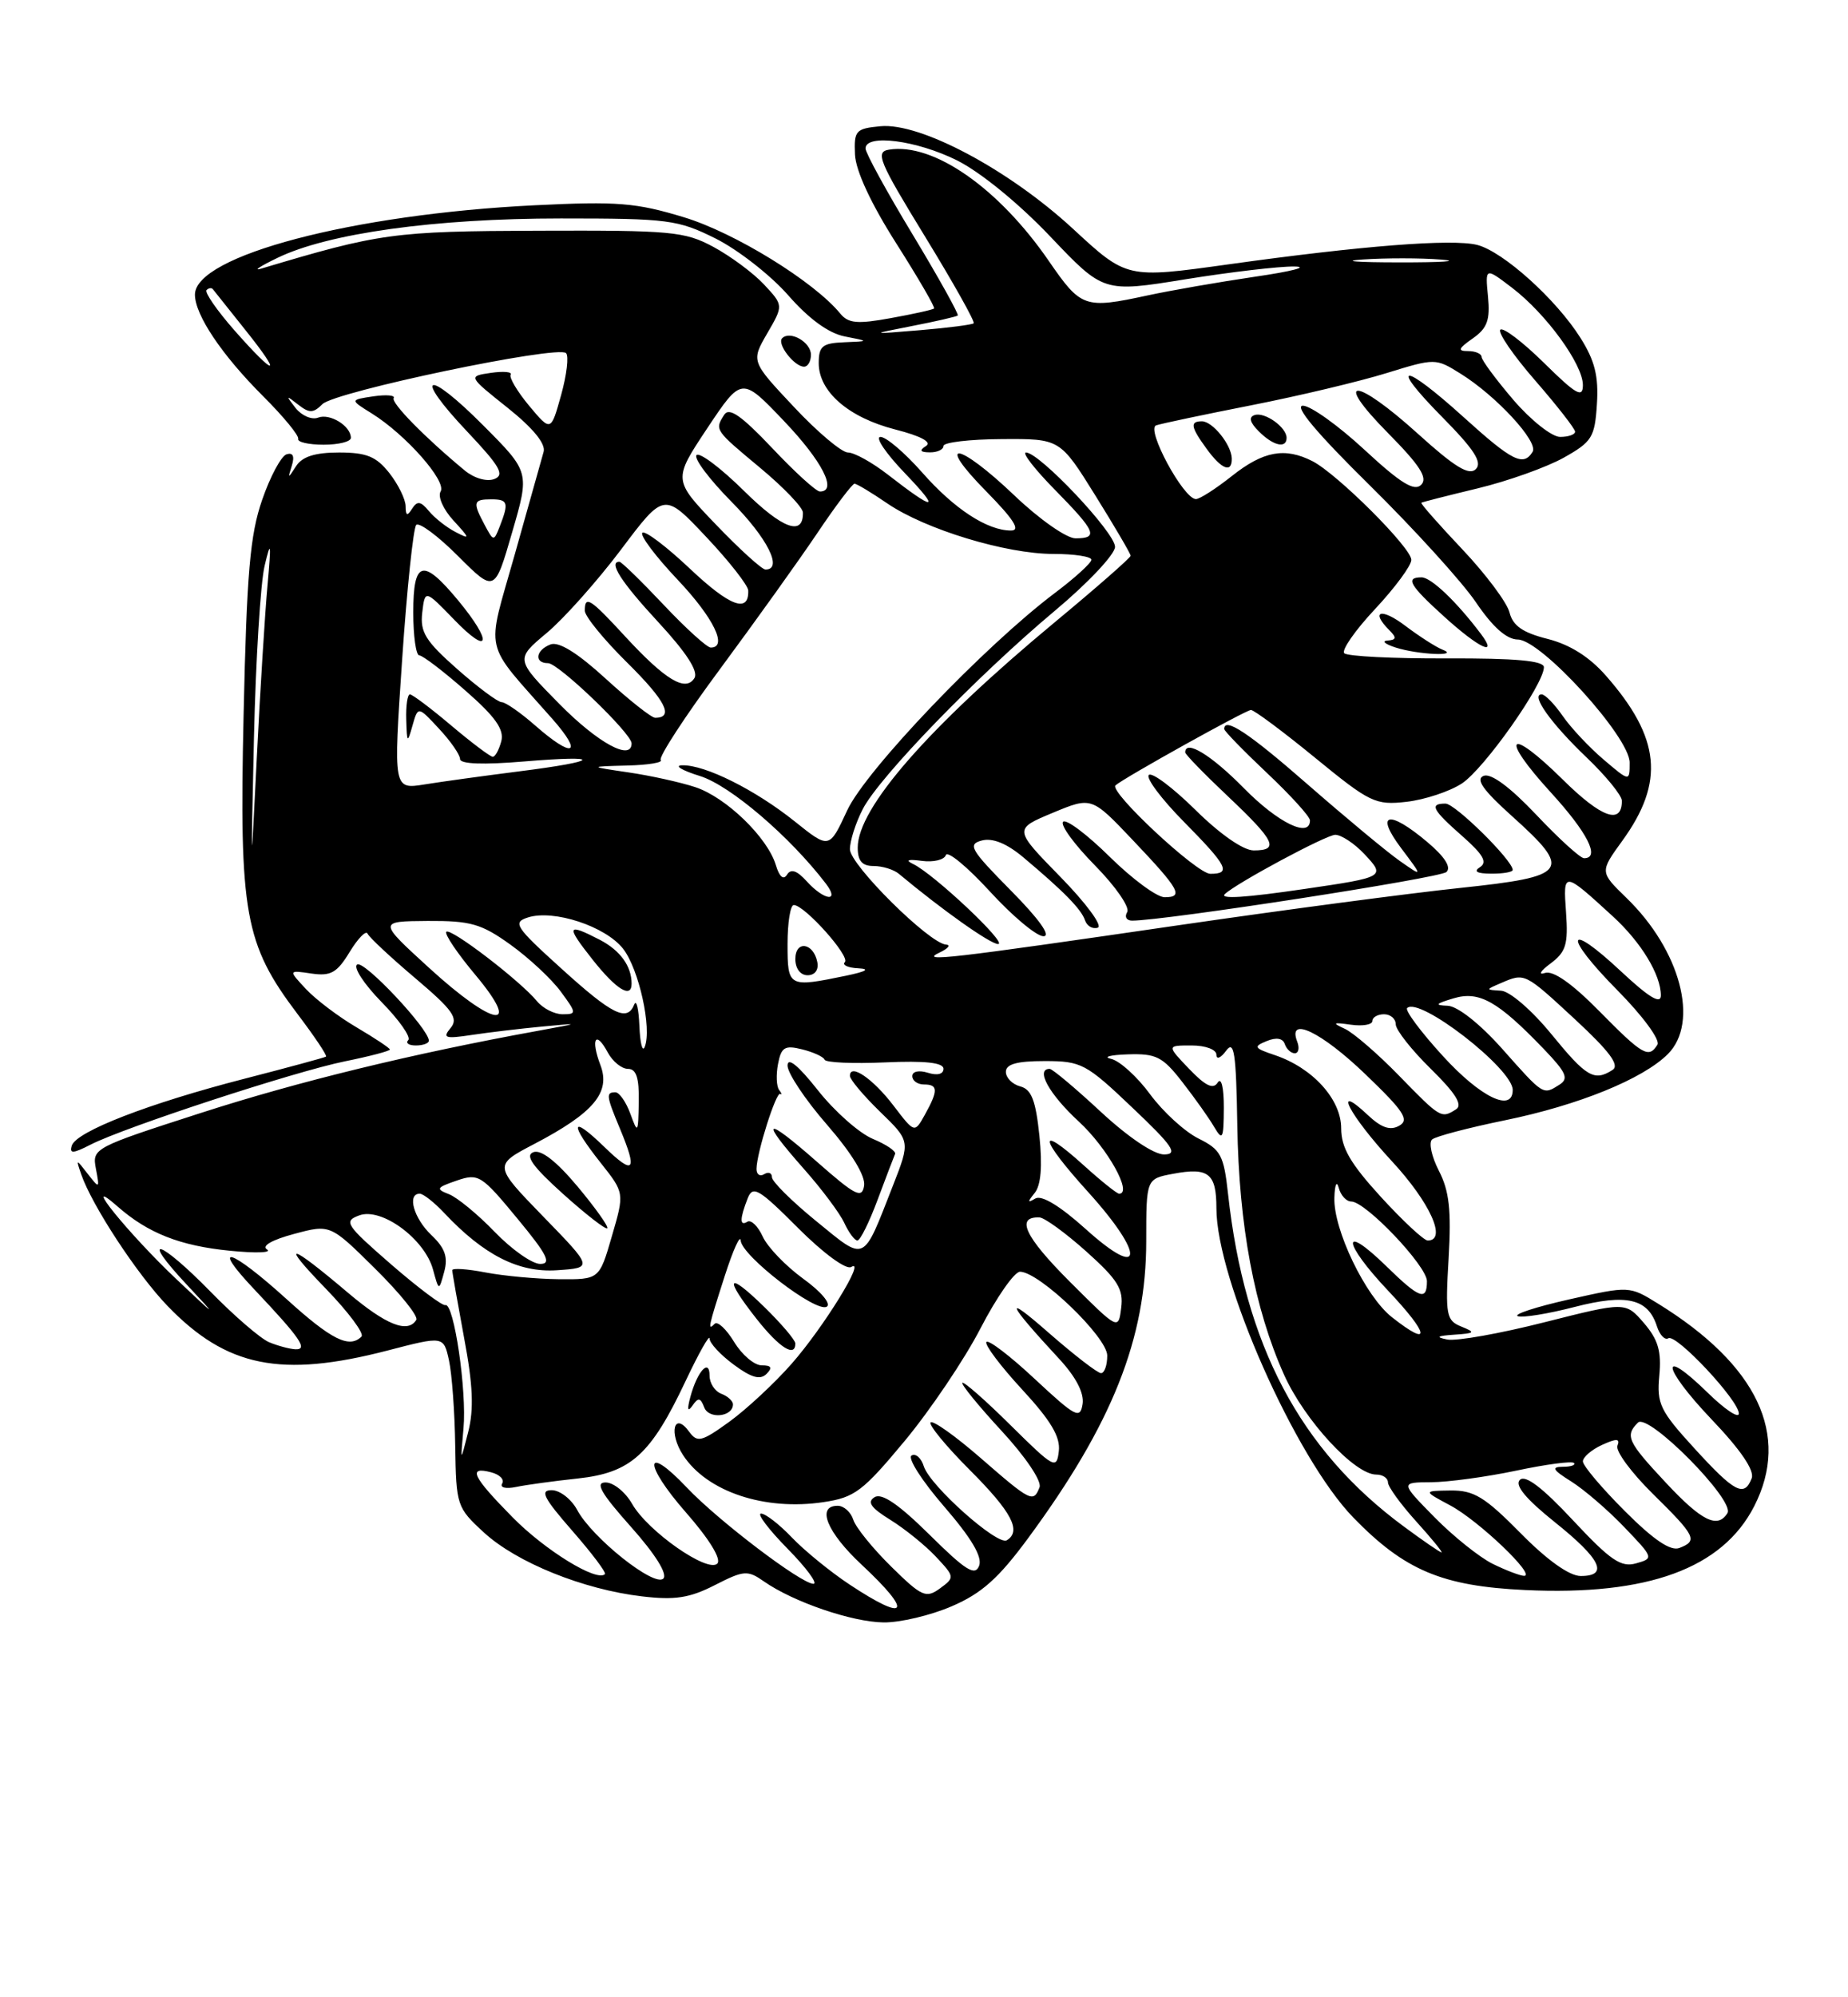 <?xml version="1.0" encoding="UTF-8" standalone="no"?>
<!DOCTYPE svg PUBLIC "-//W3C//DTD SVG 1.1//EN" "http://www.w3.org/Graphics/SVG/1.1/DTD/svg11.dtd" >
<svg xmlns="http://www.w3.org/2000/svg" xmlns:xlink="http://www.w3.org/1999/xlink" version="1.1" viewBox="0 0 237 256">
 <g >
 <path fill="currentColor"
d=" M 122.06 205.88 C 125.90 204.23 128.07 202.29 131.87 197.13 C 142.65 182.50 147.00 171.55 147.00 159.08 C 147.00 151.09 147.00 151.09 150.44 150.45 C 154.99 149.59 156.00 150.39 156.00 154.87 C 156.00 163.98 166.14 186.87 173.55 194.50 C 180.13 201.27 184.94 203.30 195.61 203.80 C 211.34 204.54 220.90 201.03 224.98 193.04 C 229.63 183.92 225.38 174.96 212.67 167.11 C 208.96 164.81 208.96 164.81 201.23 166.55 C 196.98 167.51 194.02 168.47 194.66 168.70 C 195.29 168.92 198.56 168.39 201.92 167.52 C 208.61 165.79 211.37 166.44 212.50 170.01 C 212.86 171.12 213.51 171.80 213.96 171.53 C 214.96 170.91 223.00 179.49 223.00 181.18 C 223.00 181.85 221.21 180.66 219.02 178.52 C 212.73 172.38 213.14 175.24 219.50 181.92 C 223.22 185.81 225.03 188.47 224.65 189.47 C 223.70 191.94 222.48 191.31 217.31 185.65 C 212.88 180.81 212.46 179.92 212.80 176.31 C 213.09 173.21 212.66 171.71 210.83 169.58 C 208.47 166.85 208.47 166.85 198.10 169.47 C 192.40 170.92 186.78 171.92 185.61 171.69 C 184.06 171.38 184.30 171.22 186.50 171.07 C 189.18 170.89 189.27 170.78 187.41 170.03 C 185.48 169.25 185.35 168.58 185.78 161.27 C 186.14 155.10 185.86 152.63 184.53 150.06 C 183.60 148.25 183.21 146.45 183.66 146.05 C 184.12 145.65 188.32 144.55 193.00 143.59 C 202.43 141.66 210.70 138.30 213.90 135.10 C 217.96 131.04 215.51 121.79 208.59 115.09 C 205.16 111.76 205.16 111.76 208.06 107.76 C 213.52 100.22 212.96 94.58 205.95 86.60 C 203.84 84.19 201.32 82.61 198.47 81.89 C 195.29 81.09 194.02 80.21 193.59 78.50 C 193.27 77.23 190.55 73.59 187.53 70.40 C 184.52 67.22 182.16 64.54 182.28 64.44 C 182.40 64.35 185.66 63.52 189.53 62.59 C 193.39 61.66 198.34 59.89 200.53 58.67 C 204.17 56.63 204.53 56.06 204.80 51.79 C 205.03 48.23 204.53 46.22 202.69 43.31 C 199.56 38.34 192.75 32.23 189.44 31.39 C 186.23 30.59 174.67 31.49 157.50 33.89 C 144.50 35.70 144.50 35.70 137.62 29.34 C 129.40 21.75 118.02 15.69 112.91 16.18 C 109.74 16.48 109.51 16.74 109.65 19.82 C 109.75 21.90 111.71 26.12 114.94 31.19 C 117.76 35.63 119.95 39.39 119.79 39.54 C 119.63 39.70 117.14 40.25 114.26 40.77 C 109.95 41.56 108.79 41.45 107.76 40.19 C 104.40 36.09 94.23 29.82 87.72 27.85 C 81.57 25.98 79.17 25.79 68.59 26.31 C 45.25 27.45 24.99 32.78 25.00 37.77 C 25.01 40.38 28.46 45.51 33.74 50.78 C 36.35 53.38 38.37 55.84 38.24 56.25 C 38.11 56.66 39.58 57.00 41.50 57.00 C 43.43 57.00 45.00 56.61 45.00 56.12 C 45.00 54.60 42.31 52.94 40.79 53.53 C 39.98 53.84 38.69 53.28 37.91 52.30 C 36.63 50.66 36.66 50.62 38.22 51.85 C 39.67 52.98 40.17 52.98 41.35 51.80 C 42.94 50.20 71.54 44.21 72.59 45.26 C 72.97 45.63 72.68 48.06 71.96 50.64 C 70.65 55.34 70.65 55.34 67.86 52.01 C 66.33 50.17 65.27 48.38 65.49 48.02 C 65.71 47.66 64.57 47.56 62.96 47.79 C 60.02 48.22 60.02 48.22 65.09 52.26 C 68.34 54.85 70.00 56.87 69.72 57.90 C 69.47 58.78 67.80 64.72 66.01 71.09 C 62.34 84.12 61.83 81.92 70.87 92.18 C 74.87 96.73 73.48 97.24 68.65 93.00 C 66.77 91.35 64.83 90.00 64.34 90.00 C 63.85 90.00 61.28 88.09 58.63 85.75 C 54.58 82.18 53.86 81.02 54.15 78.53 C 54.50 75.56 54.50 75.56 58.25 79.43 C 62.85 84.19 63.22 82.34 58.75 76.95 C 54.22 71.49 53.00 71.82 53.00 78.50 C 53.00 81.53 53.35 84.00 53.77 84.00 C 54.19 84.00 56.85 86.02 59.67 88.50 C 63.52 91.86 64.68 93.50 64.29 95.00 C 64.00 96.10 63.51 97.00 63.20 97.00 C 62.88 97.00 60.49 95.20 57.88 93.00 C 55.28 90.80 52.88 89.00 52.57 89.00 C 52.26 89.00 52.04 90.46 52.10 92.25 C 52.19 95.26 52.25 95.31 52.90 93.00 C 53.61 90.50 53.61 90.50 56.30 93.40 C 57.79 94.99 59.00 96.74 59.00 97.29 C 59.00 97.93 61.96 98.04 67.21 97.60 C 77.53 96.74 77.06 97.55 66.48 98.88 C 62.09 99.44 56.69 100.18 54.47 100.54 C 50.44 101.19 50.44 101.19 51.57 84.58 C 52.19 75.44 53.01 67.66 53.38 67.28 C 53.76 66.91 56.18 68.70 58.75 71.28 C 63.44 75.96 63.44 75.96 65.68 68.23 C 67.93 60.50 67.93 60.50 62.00 54.55 C 54.66 47.17 52.85 47.85 59.92 55.32 C 64.14 59.79 64.76 60.88 63.39 61.40 C 62.43 61.77 60.81 61.30 59.61 60.31 C 54.48 56.07 50.12 51.62 50.49 51.02 C 50.71 50.66 49.54 50.56 47.88 50.80 C 44.87 51.25 44.87 51.25 47.69 53.00 C 52.05 55.72 57.31 61.68 56.51 62.99 C 56.11 63.63 56.85 65.30 58.15 66.71 C 60.30 69.05 60.32 69.18 58.42 68.19 C 57.27 67.60 55.74 66.39 55.01 65.51 C 53.95 64.23 53.51 64.17 52.85 65.20 C 52.23 66.19 52.03 66.12 52.02 64.88 C 52.01 64.00 51.07 62.08 49.93 60.63 C 48.25 58.51 47.02 58.00 43.48 58.00 C 40.40 58.00 38.76 58.52 37.97 59.75 C 36.92 61.38 36.89 61.38 37.43 59.67 C 37.80 58.47 37.57 57.97 36.75 58.23 C 36.06 58.45 34.65 61.08 33.62 64.07 C 32.07 68.53 31.64 73.44 31.24 91.64 C 30.67 117.14 31.37 120.99 38.15 129.96 C 40.34 132.85 41.99 135.31 41.81 135.43 C 41.64 135.55 36.92 136.83 31.33 138.27 C 19.10 141.42 9.81 145.01 9.21 146.83 C 8.87 147.90 9.36 147.87 11.64 146.70 C 15.99 144.48 37.75 137.35 44.25 136.03 C 47.41 135.39 50.00 134.71 50.00 134.52 C 50.00 134.34 48.09 133.07 45.75 131.69 C 43.41 130.32 40.48 128.10 39.24 126.77 C 36.97 124.34 36.97 124.34 39.94 124.78 C 42.42 125.14 43.22 124.69 44.84 122.02 C 45.91 120.27 46.94 119.21 47.14 119.67 C 47.34 120.13 50.09 122.70 53.26 125.38 C 58.09 129.47 58.82 130.51 57.79 131.76 C 56.71 133.05 57.07 133.17 60.52 132.65 C 62.71 132.32 66.75 131.84 69.50 131.58 C 74.50 131.11 74.50 131.11 69.00 132.12 C 52.98 135.03 38.32 138.60 25.79 142.64 C 12.01 147.08 11.80 147.18 12.30 149.80 C 12.79 152.37 12.76 152.39 11.27 150.48 C 9.74 148.51 9.73 148.51 10.41 150.50 C 11.78 154.49 17.59 163.35 21.50 167.40 C 29.06 175.23 36.04 176.64 49.70 173.10 C 56.89 171.23 56.89 171.23 57.58 174.36 C 57.96 176.09 58.32 181.02 58.38 185.33 C 58.50 192.98 58.58 193.23 62.09 196.45 C 66.28 200.28 74.81 203.73 82.33 204.61 C 86.56 205.11 88.44 204.82 91.67 203.17 C 95.41 201.26 95.88 201.23 97.98 202.70 C 101.73 205.32 109.25 207.90 113.31 207.95 C 115.41 207.98 119.35 207.05 122.06 205.88 Z  M 55.00 133.39 C 55.00 131.88 46.71 123.06 45.81 123.62 C 45.26 123.96 46.67 126.12 48.93 128.43 C 51.19 130.73 52.73 132.93 52.36 133.31 C 51.98 133.69 52.42 134.00 53.33 134.00 C 54.25 134.00 55.00 133.72 55.00 133.39 Z  M 108.92 203.07 C 106.49 201.46 103.18 198.76 101.56 197.07 C 99.95 195.38 98.17 194.00 97.60 194.00 C 97.04 194.00 98.57 196.03 101.00 198.50 C 103.43 200.97 104.92 203.00 104.32 203.00 C 102.76 203.00 92.13 194.93 88.09 190.67 C 82.61 184.89 82.48 187.59 87.94 193.82 C 90.96 197.26 92.55 199.85 91.99 200.41 C 90.76 201.64 83.07 196.27 81.07 192.76 C 80.21 191.25 78.68 190.01 77.67 190.01 C 76.28 190.00 77.06 191.37 80.92 195.70 C 84.04 199.20 85.64 201.76 85.07 202.33 C 83.93 203.47 75.93 197.11 74.02 193.53 C 73.27 192.14 71.80 191.00 70.75 191.00 C 69.21 191.00 69.72 192.00 73.39 196.20 C 75.89 199.06 77.78 201.56 77.58 201.76 C 76.54 202.79 69.92 198.72 65.75 194.49 C 60.57 189.24 59.94 187.91 62.99 188.71 C 64.08 188.99 64.72 189.64 64.40 190.15 C 64.09 190.67 64.87 190.86 66.17 190.59 C 67.45 190.32 71.03 189.83 74.12 189.50 C 80.92 188.76 83.47 186.45 87.93 177.00 C 89.62 173.43 91.00 170.98 91.00 171.56 C 91.00 172.15 92.39 173.65 94.10 174.91 C 96.35 176.58 97.49 176.91 98.30 176.10 C 99.10 175.30 98.93 175.00 97.69 175.00 C 96.74 175.00 95.15 173.65 94.15 172.00 C 93.15 170.36 92.03 169.31 91.66 169.67 C 90.72 170.62 90.81 170.19 92.96 163.50 C 94.02 160.20 94.94 158.18 94.99 159.00 C 95.12 160.97 104.68 168.32 106.03 167.48 C 106.62 167.12 105.29 165.54 103.00 163.89 C 100.76 162.26 98.43 159.84 97.82 158.50 C 97.21 157.16 96.32 156.30 95.85 156.59 C 94.85 157.21 94.86 156.22 95.89 153.59 C 96.55 151.91 97.31 152.35 102.34 157.39 C 105.61 160.66 108.53 162.79 109.17 162.39 C 111.15 161.17 105.64 170.11 101.53 174.79 C 99.35 177.27 95.76 180.61 93.56 182.21 C 89.96 184.81 89.43 184.94 88.37 183.49 C 86.44 180.85 85.73 183.65 87.61 186.52 C 90.67 191.20 98.07 193.67 105.62 192.53 C 109.61 191.94 110.67 191.13 116.03 184.68 C 119.31 180.73 123.69 174.24 125.75 170.25 C 127.81 166.27 130.09 163.01 130.81 163.00 C 133.27 163.00 142.00 171.38 142.00 173.75 C 142.00 174.99 141.64 176.00 141.20 176.00 C 140.76 176.00 137.72 173.65 134.45 170.79 C 128.61 165.67 129.12 166.93 135.80 174.13 C 137.98 176.48 139.05 178.53 138.84 179.95 C 138.53 181.94 137.95 181.63 132.70 176.74 C 129.52 173.77 126.72 171.64 126.50 172.01 C 126.27 172.38 128.33 175.11 131.08 178.09 C 134.76 182.07 136.01 184.16 135.79 186.00 C 135.52 188.37 135.19 188.20 129.63 182.70 C 126.41 179.51 123.61 177.05 123.42 177.24 C 123.24 177.43 125.50 180.21 128.46 183.41 C 131.52 186.72 133.62 189.84 133.32 190.62 C 132.54 192.64 132.20 192.48 125.78 186.89 C 122.54 184.07 119.65 182.02 119.35 182.31 C 119.06 182.61 121.33 185.37 124.41 188.45 C 129.75 193.80 131.04 196.24 129.12 197.42 C 127.94 198.16 119.27 190.44 118.48 187.95 C 118.14 186.86 117.42 186.24 116.90 186.56 C 116.37 186.89 118.25 189.82 121.07 193.08 C 124.58 197.14 126.01 199.54 125.57 200.69 C 125.04 202.05 123.85 201.30 119.21 196.71 C 115.27 192.82 113.09 191.32 112.16 191.90 C 111.17 192.51 111.68 193.26 114.18 194.80 C 116.02 195.94 118.65 198.06 120.02 199.52 C 122.45 202.11 122.46 202.19 120.55 203.59 C 118.76 204.89 118.22 204.66 114.30 200.80 C 111.94 198.48 109.75 195.78 109.43 194.79 C 109.12 193.81 108.22 193.00 107.43 193.00 C 104.66 193.00 106.05 196.40 110.50 200.55 C 117.18 206.78 116.40 208.03 108.92 203.07 Z  M 94.00 180.00 C 94.00 179.57 93.33 178.95 92.50 178.64 C 91.67 178.32 91.00 177.28 91.00 176.33 C 91.00 174.04 89.43 175.75 88.55 179.00 C 88.10 180.66 88.18 181.05 88.80 180.17 C 89.55 179.08 89.83 179.13 90.32 180.40 C 90.91 181.94 94.00 181.60 94.00 180.00 Z  M 102.00 172.20 C 102.00 171.76 100.20 169.65 98.00 167.50 C 93.24 162.85 92.78 163.67 97.08 169.11 C 99.97 172.76 102.00 174.03 102.00 172.20 Z  M 191.41 200.43 C 189.72 199.59 186.36 196.90 183.95 194.45 C 179.58 190.00 179.58 190.00 183.54 189.98 C 185.72 189.97 190.62 189.30 194.43 188.50 C 198.24 187.69 201.58 187.25 201.85 187.51 C 202.11 187.78 201.47 188.00 200.42 188.00 C 198.91 188.01 199.14 188.41 201.50 189.88 C 203.15 190.92 206.22 193.55 208.32 195.75 C 212.08 199.67 212.11 199.74 209.82 200.38 C 207.89 200.93 206.53 200.00 201.72 194.85 C 197.80 190.65 195.61 188.99 194.92 189.68 C 194.23 190.37 195.67 192.11 199.40 195.10 C 205.32 199.83 206.36 202.00 202.72 202.00 C 201.27 202.00 198.43 199.98 195.00 196.50 C 190.41 191.85 189.02 191.01 186.03 191.04 C 182.50 191.09 182.50 191.09 186.00 192.96 C 189.65 194.91 197.09 202.02 195.45 201.98 C 194.93 201.96 193.11 201.27 191.41 200.43 Z  M 180.00 195.63 C 166.72 185.83 159.61 172.38 157.49 153.00 C 156.95 148.07 156.56 147.34 153.69 145.92 C 151.94 145.05 149.15 142.50 147.50 140.26 C 145.85 138.01 143.60 135.97 142.50 135.72 C 141.40 135.48 142.36 135.21 144.63 135.14 C 148.28 135.02 149.10 135.43 151.63 138.69 C 153.21 140.72 155.05 143.30 155.71 144.44 C 156.79 146.27 156.93 146.00 156.95 142.00 C 156.96 139.40 156.63 138.03 156.17 138.75 C 155.59 139.67 154.60 139.19 152.50 137.00 C 149.63 134.00 149.63 134.00 152.81 134.00 C 154.61 134.00 156.00 134.52 156.00 135.19 C 156.00 135.85 156.56 135.61 157.25 134.67 C 158.28 133.27 158.53 134.95 158.68 144.23 C 158.88 157.09 160.88 167.74 164.67 176.19 C 167.30 182.05 173.72 189.00 176.50 189.00 C 177.33 189.00 178.00 189.45 178.00 190.00 C 178.00 190.55 179.63 192.80 181.62 195.00 C 183.61 197.20 185.07 198.99 184.87 198.98 C 184.66 198.96 182.47 197.46 180.00 195.63 Z  M 208.37 193.67 C 205.42 190.72 203.00 187.86 203.00 187.31 C 203.00 186.77 204.10 185.82 205.45 185.20 C 207.34 184.34 207.80 184.37 207.43 185.31 C 207.17 185.99 209.22 188.76 211.98 191.48 C 217.49 196.90 217.77 197.49 215.37 198.41 C 214.24 198.84 212.06 197.36 208.37 193.67 Z  M 213.64 190.04 C 208.73 184.79 208.37 184.03 210.06 182.34 C 211.37 181.03 222.54 192.32 221.54 193.94 C 220.28 195.97 218.24 194.97 213.64 190.04 Z  M 59.44 183.10 C 59.89 178.31 58.21 166.94 57.12 167.28 C 56.74 167.40 53.61 165.05 50.15 162.05 C 44.32 156.98 44.03 156.53 46.07 155.78 C 48.92 154.72 54.45 158.78 55.53 162.71 C 56.29 165.50 56.29 165.50 56.97 163.00 C 57.48 161.12 57.07 159.96 55.32 158.30 C 53.06 156.15 52.17 153.00 53.83 153.00 C 54.28 153.00 55.69 154.11 56.96 155.46 C 62.04 160.86 66.51 163.14 71.42 162.81 C 76.06 162.50 76.06 162.50 69.67 155.93 C 63.29 149.36 63.29 149.36 68.53 146.62 C 76.15 142.63 78.34 140.02 77.00 136.51 C 75.72 133.14 76.40 132.00 77.95 134.91 C 78.57 136.06 79.73 137.00 80.54 137.00 C 81.60 137.00 81.98 138.15 81.92 141.25 C 81.85 145.28 81.79 145.36 80.84 142.75 C 80.29 141.24 79.42 140.00 78.92 140.00 C 77.69 140.00 77.75 140.46 79.50 144.65 C 81.80 150.15 81.32 150.71 77.50 147.00 C 73.19 142.82 72.95 143.89 77.04 149.05 C 80.09 152.90 80.09 152.90 78.47 158.45 C 76.86 164.00 76.86 164.00 71.68 163.96 C 68.83 163.93 64.59 163.54 62.25 163.09 C 59.91 162.64 58.00 162.51 58.00 162.81 C 58.00 163.10 58.69 167.00 59.52 171.48 C 60.66 177.52 60.79 180.63 60.04 183.56 C 59.04 187.50 59.04 187.50 59.44 183.10 Z  M 74.08 152.09 C 71.35 148.83 69.38 147.30 68.40 147.68 C 67.30 148.10 68.30 149.51 72.20 153.02 C 75.12 155.64 77.67 157.63 77.88 157.43 C 78.08 157.24 76.37 154.83 74.08 152.09 Z  M 34.50 172.03 C 33.40 171.56 30.04 168.67 27.03 165.59 C 20.40 158.81 17.77 158.07 24.04 164.75 C 27.99 168.96 27.83 168.88 22.67 164.00 C 16.53 158.21 10.07 150.24 15.07 154.63 C 18.97 158.06 23.09 159.68 29.48 160.31 C 32.77 160.64 34.92 160.57 34.25 160.15 C 33.51 159.70 34.86 158.92 37.70 158.16 C 42.35 156.91 42.35 156.91 48.13 162.63 C 51.31 165.77 53.68 168.72 53.39 169.17 C 52.30 170.94 49.51 169.83 44.61 165.68 C 37.00 159.24 35.83 159.03 41.78 165.17 C 44.68 168.16 46.74 170.93 46.36 171.31 C 44.80 172.87 42.51 171.73 36.74 166.50 C 29.55 159.99 26.87 159.19 32.60 165.25 C 38.55 171.55 39.55 173.01 37.87 172.94 C 37.12 172.90 35.60 172.49 34.50 172.03 Z  M 178.51 168.83 C 175.12 166.17 170.98 157.57 171.13 153.50 C 171.18 151.83 171.43 151.27 171.69 152.25 C 171.94 153.21 172.66 154.00 173.29 154.00 C 175.14 154.00 183.00 162.26 183.00 164.21 C 183.00 166.80 182.05 166.45 177.81 162.31 C 171.95 156.59 172.14 159.21 178.03 165.44 C 183.34 171.06 183.59 172.83 178.51 168.83 Z  M 137.16 164.24 C 131.42 158.49 130.22 155.93 133.31 156.04 C 133.96 156.07 136.67 158.04 139.33 160.42 C 143.34 164.01 144.10 165.23 143.79 167.62 C 143.43 170.50 143.43 170.50 137.16 164.24 Z  M 63.45 157.90 C 61.28 155.65 58.63 153.47 57.57 153.06 C 55.85 152.40 55.97 152.21 58.57 151.32 C 61.36 150.36 61.74 150.60 66.33 156.16 C 70.19 160.82 70.78 162.00 69.28 162.00 C 68.25 162.00 65.63 160.16 63.45 157.90 Z  M 139.27 157.56 C 135.95 154.57 133.58 153.13 132.77 153.62 C 131.77 154.22 131.75 154.07 132.70 152.90 C 133.50 151.91 133.70 149.46 133.30 145.57 C 132.83 141.04 132.28 139.62 130.85 139.25 C 129.83 138.98 129.00 138.14 129.00 137.38 C 129.00 136.39 130.41 136.00 133.97 136.00 C 138.68 136.00 139.28 136.32 145.22 141.97 C 150.42 146.90 151.12 147.94 149.31 147.97 C 148.00 147.99 144.70 145.77 141.17 142.50 C 137.91 139.47 134.96 137.00 134.62 137.00 C 132.75 137.00 134.55 140.25 138.37 143.77 C 142.03 147.15 145.30 153.00 143.52 153.00 C 143.24 153.00 141.19 151.36 138.98 149.36 C 132.92 143.89 133.26 145.85 139.58 152.82 C 146.88 160.89 146.66 164.21 139.27 157.56 Z  M 104.67 156.51 C 101.55 153.97 99.00 151.44 99.00 150.89 C 99.00 150.33 98.55 150.16 98.00 150.50 C 97.45 150.84 97.01 150.53 97.02 149.81 C 97.04 147.76 99.54 139.89 100.06 140.21 C 100.32 140.37 100.26 140.14 99.92 139.70 C 99.58 139.26 99.51 137.76 99.78 136.37 C 100.19 134.22 100.64 133.94 102.88 134.50 C 104.32 134.86 105.61 135.45 105.75 135.82 C 105.88 136.20 109.37 136.35 113.50 136.17 C 118.66 135.94 121.00 136.20 121.00 136.99 C 121.00 137.68 120.21 137.88 119.00 137.50 C 117.85 137.14 117.00 137.32 117.00 137.93 C 117.00 138.52 117.67 139.00 118.50 139.00 C 120.32 139.00 120.34 139.76 118.61 142.88 C 117.29 145.25 117.29 145.25 114.59 141.71 C 111.95 138.25 109.00 136.24 109.00 137.90 C 109.00 138.36 110.74 140.43 112.87 142.50 C 116.75 146.26 116.75 146.26 114.51 151.98 C 110.59 161.98 111.10 161.75 104.67 156.51 Z  M 112.55 153.78 C 113.62 150.91 114.63 148.27 114.79 147.91 C 114.95 147.56 113.66 146.69 111.93 145.97 C 110.20 145.25 107.03 142.45 104.89 139.74 C 102.37 136.55 101.00 135.44 101.00 136.58 C 101.00 137.55 103.28 140.97 106.07 144.17 C 109.25 147.83 111.02 150.74 110.82 151.98 C 110.54 153.68 109.71 153.25 104.75 148.89 C 97.99 142.95 97.35 143.33 103.12 149.85 C 105.39 152.41 107.71 155.51 108.28 156.75 C 108.85 157.99 109.61 159.00 109.96 159.00 C 110.32 159.00 111.48 156.65 112.55 153.78 Z  M 177.10 153.42 C 173.17 149.12 172.00 147.10 172.00 144.61 C 172.00 140.90 168.34 136.87 163.50 135.24 C 160.82 134.34 160.71 134.15 162.44 133.44 C 163.68 132.93 164.52 133.07 164.77 133.82 C 164.99 134.47 165.57 135.00 166.05 135.00 C 166.54 135.00 166.68 134.32 166.36 133.50 C 165.08 130.16 169.46 132.26 175.12 137.70 C 180.05 142.43 180.78 143.54 179.44 144.29 C 178.29 144.94 177.15 144.55 175.42 142.92 C 170.76 138.54 173.06 142.95 178.50 148.83 C 183.41 154.13 185.61 159.00 183.10 159.00 C 182.61 159.00 179.91 156.49 177.10 153.42 Z  M 179.46 137.91 C 176.73 135.10 173.60 132.40 172.50 131.88 C 170.80 131.10 170.91 131.01 173.25 131.34 C 174.76 131.55 176.00 131.34 176.00 130.86 C 176.00 130.39 176.68 130.00 177.50 130.00 C 178.32 130.00 179.00 130.58 179.00 131.29 C 179.00 132.00 181.02 134.57 183.49 136.99 C 186.67 140.11 187.62 141.63 186.74 142.18 C 184.84 143.39 184.75 143.34 179.46 137.91 Z  M 185.06 135.37 C 182.23 132.28 180.16 129.50 180.46 129.21 C 181.99 127.67 194.00 136.98 194.00 139.70 C 194.00 142.64 189.88 140.65 185.06 135.37 Z  M 192.66 134.44 C 189.77 131.20 186.94 128.97 185.66 128.91 C 183.94 128.85 184.09 128.65 186.41 127.96 C 189.70 126.97 192.08 128.31 197.99 134.46 C 200.88 137.47 201.22 138.25 199.99 139.03 C 197.87 140.37 197.99 140.44 192.66 134.44 Z  M 198.96 132.55 C 196.46 129.49 193.62 127.04 192.50 126.98 C 190.50 126.86 190.50 126.86 192.50 126.00 C 195.57 124.68 195.50 124.65 202.00 130.66 C 206.44 134.78 207.75 136.54 206.80 137.14 C 204.45 138.64 203.46 138.06 198.96 132.55 Z  M 82.00 131.50 C 81.91 129.30 81.62 128.06 81.34 128.75 C 80.43 131.01 78.54 130.08 71.99 124.14 C 66.06 118.78 65.71 118.23 67.71 117.59 C 71.01 116.54 77.63 118.72 79.90 121.59 C 81.94 124.20 83.63 131.82 82.68 134.19 C 82.39 134.91 82.09 133.70 82.00 131.50 Z  M 81.00 126.08 C 81.00 123.83 79.54 121.82 76.93 120.46 C 72.67 118.26 72.54 118.63 76.00 123.00 C 79.03 126.83 81.00 128.04 81.00 126.08 Z  M 205.08 129.58 C 201.58 126.03 199.17 124.35 198.12 124.71 C 197.23 125.00 197.55 124.46 198.84 123.50 C 200.83 122.02 201.13 121.05 200.84 116.96 C 200.46 111.63 200.48 111.63 206.84 117.45 C 210.47 120.77 213.00 124.94 213.00 127.59 C 213.00 128.77 211.48 127.85 207.93 124.54 C 200.81 117.87 200.40 119.82 207.43 126.93 C 210.66 130.19 212.94 133.29 212.56 133.90 C 211.45 135.70 210.68 135.26 205.08 129.58 Z  M 55.00 124.03 C 48.50 118.09 48.50 118.09 54.84 118.04 C 60.35 118.01 61.73 118.40 65.45 121.07 C 67.81 122.76 70.71 125.46 71.90 127.07 C 73.96 129.86 73.97 130.00 72.15 130.00 C 71.10 130.00 69.63 129.25 68.87 128.33 C 66.71 125.71 57.79 118.88 57.24 119.43 C 56.97 119.70 58.65 122.19 60.97 124.96 C 67.06 132.24 63.35 131.66 55.00 124.03 Z  M 101.00 121.00 C 101.00 118.25 101.36 116.00 101.80 116.00 C 103.18 116.00 109.07 122.59 108.35 123.32 C 107.97 123.69 108.75 124.05 110.08 124.11 C 111.65 124.19 111.09 124.52 108.50 125.06 C 101.10 126.59 101.00 126.54 101.00 121.00 Z  M 104.82 123.33 C 104.34 120.82 102.00 120.48 102.00 122.92 C 102.00 124.15 102.65 125.00 103.57 125.00 C 104.50 125.00 105.01 124.32 104.82 123.33 Z  M 120.50 122.09 C 121.60 121.57 121.97 121.11 121.33 121.07 C 119.19 120.94 109.00 110.84 109.00 108.85 C 109.00 107.78 109.74 105.46 110.65 103.70 C 112.77 99.58 125.34 86.61 135.25 78.31 C 139.51 74.75 143.00 71.05 143.00 70.09 C 143.00 68.26 133.31 58.00 131.58 58.00 C 131.03 58.00 132.70 60.15 135.29 62.78 C 140.55 68.13 140.92 69.00 137.93 69.00 C 136.78 69.00 133.28 66.55 130.09 63.50 C 122.88 56.63 119.80 56.20 126.50 63.00 C 130.02 66.58 130.92 68.00 129.66 68.00 C 126.61 68.00 122.37 65.23 118.24 60.53 C 116.04 58.04 113.65 56.00 112.92 56.00 C 112.18 56.00 113.59 58.09 116.04 60.64 C 120.72 65.52 119.97 65.58 113.86 60.83 C 111.85 59.27 109.56 58.00 108.75 58.00 C 107.95 58.00 104.82 55.37 101.81 52.15 C 96.32 46.31 96.32 46.31 98.40 42.72 C 100.48 39.14 100.48 39.14 97.99 36.47 C 96.62 35.00 93.70 32.84 91.50 31.65 C 87.80 29.66 86.11 29.51 69.00 29.57 C 50.46 29.64 48.70 29.88 33.50 34.43 C 32.40 34.76 33.34 34.13 35.59 33.05 C 42.08 29.90 55.76 28.00 71.93 28.00 C 85.71 28.00 86.93 28.16 91.79 30.58 C 94.64 32.01 98.82 35.27 101.07 37.83 C 103.73 40.87 106.27 42.72 108.33 43.12 C 111.50 43.74 111.50 43.74 108.25 43.87 C 105.47 43.98 105.00 44.37 105.00 46.55 C 105.00 50.20 108.83 53.52 114.82 55.05 C 118.11 55.89 119.55 56.67 118.75 57.17 C 117.86 57.74 118.00 57.97 119.25 57.98 C 120.21 57.99 121.00 57.62 121.00 57.16 C 121.00 56.70 124.36 56.30 128.47 56.28 C 135.94 56.23 135.94 56.23 140.47 63.50 C 142.96 67.50 145.00 70.98 145.00 71.23 C 145.00 71.48 140.61 75.33 135.25 79.77 C 119.08 93.19 110.00 103.56 110.00 108.64 C 110.00 110.35 110.56 111.00 112.04 111.00 C 113.17 111.00 114.63 111.45 115.29 112.01 C 120.83 116.63 127.00 121.00 128.00 121.00 C 129.31 121.00 119.75 112.00 117.10 110.74 C 116.05 110.24 116.44 110.10 118.22 110.34 C 119.71 110.54 121.10 110.21 121.30 109.60 C 121.51 109.00 124.04 111.09 126.94 114.25 C 129.83 117.41 132.93 120.00 133.82 120.00 C 134.83 120.00 133.28 117.82 129.64 114.14 C 124.45 108.89 124.06 108.22 125.92 107.73 C 127.29 107.37 129.09 108.10 131.18 109.84 C 136.41 114.23 138.68 116.54 139.15 117.96 C 139.40 118.70 140.13 119.12 140.79 118.90 C 141.44 118.68 139.28 115.75 135.98 112.38 C 130.00 106.27 130.00 106.27 134.99 104.19 C 139.99 102.11 139.99 102.11 145.25 107.65 C 151.30 114.02 151.84 115.00 149.36 115.00 C 148.37 115.00 145.20 112.66 142.31 109.81 C 139.41 106.95 136.73 104.94 136.34 105.33 C 135.94 105.72 137.78 108.24 140.43 110.93 C 143.07 113.61 144.93 116.30 144.56 116.90 C 144.19 117.51 144.47 118.00 145.19 118.00 C 149.35 118.00 184.67 112.54 185.50 111.77 C 186.15 111.16 185.28 109.81 183.04 107.92 C 178.08 103.74 176.28 104.18 179.70 108.72 C 182.50 112.44 182.50 112.44 179.48 110.32 C 177.82 109.15 172.55 104.77 167.77 100.60 C 160.18 93.96 157.00 91.85 157.00 93.44 C 157.00 93.69 159.47 96.23 162.50 99.09 C 165.53 101.95 168.00 104.67 168.00 105.15 C 168.00 107.47 163.90 105.47 159.50 101.00 C 155.33 96.76 152.00 94.74 152.00 96.44 C 152.00 96.69 154.47 99.23 157.50 102.09 C 163.54 107.80 164.11 109.00 160.78 109.00 C 159.45 109.00 156.46 106.92 153.31 103.81 C 150.41 100.95 147.73 98.94 147.33 99.33 C 146.94 99.73 148.95 102.41 151.81 105.31 C 157.44 111.01 157.94 112.00 155.22 112.00 C 153.49 112.00 142.17 101.44 143.06 100.66 C 144.17 99.68 159.78 91.00 160.43 91.00 C 160.83 91.00 164.53 93.75 168.65 97.12 C 175.70 102.89 176.39 103.22 180.39 102.77 C 182.72 102.50 185.91 101.45 187.48 100.42 C 190.35 98.54 198.00 87.70 198.00 85.52 C 198.00 84.69 194.41 84.36 185.55 84.39 C 178.70 84.42 172.79 84.12 172.40 83.73 C 172.01 83.35 173.79 80.79 176.35 78.06 C 178.91 75.32 181.00 72.49 181.00 71.76 C 181.00 70.21 171.50 60.74 168.32 59.11 C 164.78 57.31 162.03 57.81 158.00 61.00 C 155.92 62.65 153.83 63.99 153.36 63.97 C 151.75 63.91 146.93 54.96 148.27 54.52 C 148.94 54.29 154.45 53.13 160.50 51.94 C 166.55 50.75 174.33 48.90 177.79 47.83 C 184.05 45.90 184.11 45.90 187.29 47.88 C 191.89 50.73 197.34 56.64 196.55 57.91 C 195.37 59.83 193.94 59.11 187.74 53.50 C 179.87 46.38 177.97 46.38 184.99 53.49 C 189.07 57.62 190.13 59.27 189.27 60.13 C 188.41 60.99 186.58 59.88 181.89 55.64 C 173.79 48.31 170.79 48.20 177.99 55.49 C 182.11 59.66 183.14 61.26 182.26 62.14 C 181.38 63.02 179.62 61.94 174.99 57.65 C 171.63 54.54 168.08 52.00 167.09 52.00 C 165.92 52.00 168.91 55.56 175.67 62.21 C 181.37 67.83 187.49 74.56 189.27 77.18 C 191.43 80.37 193.22 81.96 194.66 81.97 C 197.67 82.01 209.00 94.47 209.00 97.74 C 209.00 100.20 209.00 100.20 205.65 97.35 C 203.80 95.78 201.44 93.26 200.40 91.75 C 199.35 90.24 198.15 89.00 197.71 89.00 C 196.25 89.00 198.93 92.75 203.47 97.08 C 205.96 99.46 208.00 101.96 208.00 102.64 C 208.00 105.76 205.38 104.82 200.43 99.93 C 193.43 93.02 192.22 94.27 198.87 101.55 C 203.60 106.72 205.26 110.00 203.15 110.00 C 202.67 110.00 199.92 107.50 197.03 104.44 C 193.67 100.89 191.23 99.08 190.28 99.44 C 189.20 99.86 190.17 101.25 193.90 104.60 C 201.71 111.62 201.18 112.34 187.25 113.81 C 180.79 114.49 164.70 116.62 151.50 118.54 C 121.37 122.93 117.88 123.33 120.50 122.09 Z  M 194.00 111.50 C 194.00 110.28 186.62 103.00 185.38 103.00 C 183.27 103.00 183.68 103.78 187.56 107.19 C 190.21 109.52 190.78 110.52 189.81 111.14 C 188.93 111.70 189.40 111.97 191.25 111.98 C 192.76 111.99 194.00 111.78 194.00 111.50 Z  M 185.00 83.27 C 184.18 82.95 182.04 81.58 180.25 80.23 C 177.15 77.87 175.68 78.28 178.20 80.80 C 179.13 81.73 179.08 82.02 177.95 82.10 C 177.15 82.15 177.62 82.56 179.00 83.00 C 181.87 83.92 187.33 84.16 185.00 83.27 Z  M 189.92 81.25 C 186.79 77.10 183.53 74.00 182.31 74.00 C 180.18 74.00 180.76 75.01 185.25 79.07 C 189.69 83.09 192.19 84.26 189.92 81.25 Z  M 157.97 58.75 C 157.92 57.00 155.51 54.00 154.14 54.00 C 152.58 54.00 152.70 54.72 154.75 57.53 C 156.67 60.18 158.02 60.69 157.97 58.75 Z  M 165.00 56.12 C 165.00 54.76 162.20 52.77 160.90 53.20 C 160.11 53.46 160.29 54.15 161.44 55.29 C 163.28 57.14 165.00 57.54 165.00 56.12 Z  M 104.00 45.47 C 104.00 43.86 101.34 42.33 100.31 43.35 C 99.60 44.06 101.86 47.00 103.12 47.00 C 103.61 47.00 104.00 46.31 104.00 45.47 Z  M 103.48 112.98 C 102.21 111.57 101.43 111.31 100.93 112.11 C 100.48 112.84 99.95 112.39 99.50 110.88 C 98.43 107.33 93.11 102.19 89.17 100.89 C 87.26 100.26 83.40 99.41 80.60 99.00 C 75.50 98.25 75.50 98.25 80.42 98.12 C 83.12 98.06 85.07 97.73 84.74 97.41 C 84.42 97.08 87.86 91.79 92.41 85.66 C 96.95 79.52 102.56 71.69 104.87 68.25 C 107.18 64.81 109.31 62.00 109.59 62.00 C 109.87 62.00 111.77 63.14 113.80 64.53 C 118.69 67.86 129.01 71.00 135.11 71.00 C 137.80 71.00 139.99 71.34 139.97 71.75 C 139.95 72.16 137.85 74.08 135.29 76.00 C 126.23 82.82 111.04 98.72 108.65 103.87 C 106.35 108.83 106.35 108.83 101.93 105.29 C 96.87 101.24 90.43 98.02 87.50 98.09 C 86.40 98.11 87.43 98.74 89.78 99.47 C 93.65 100.68 101.30 107.22 105.91 113.25 C 107.77 115.68 105.72 115.45 103.48 112.98 Z  M 157.08 114.60 C 158.56 113.19 170.09 107.00 171.24 107.00 C 172.02 107.00 173.70 108.11 174.98 109.47 C 177.71 112.38 177.63 112.43 167.31 113.94 C 159.76 115.05 156.38 115.27 157.08 114.60 Z  M 32.57 94.50 C 32.80 84.60 33.41 74.70 33.94 72.50 C 34.74 69.14 34.80 69.54 34.31 75.00 C 33.98 78.58 33.37 88.47 32.94 97.00 C 32.17 112.50 32.17 112.50 32.57 94.50 Z  M 71.76 90.25 C 66.09 84.50 66.09 84.50 70.09 81.15 C 72.30 79.31 76.59 74.49 79.64 70.45 C 85.17 63.09 85.17 63.09 90.55 68.80 C 93.51 71.93 95.94 75.04 95.96 75.69 C 96.05 78.64 93.59 77.72 88.49 72.90 C 85.46 70.04 82.71 67.96 82.38 68.29 C 82.05 68.62 84.08 71.32 86.89 74.29 C 91.52 79.18 93.38 83.00 91.15 83.00 C 90.67 83.00 87.95 80.53 85.09 77.50 C 82.23 74.47 79.69 72.00 79.44 72.00 C 77.99 72.00 79.66 74.60 84.43 79.75 C 88.03 83.64 89.59 86.05 89.06 86.91 C 87.93 88.73 85.33 87.16 80.17 81.57 C 75.68 76.69 75.00 76.26 75.00 78.28 C 75.00 78.99 77.45 81.99 80.45 84.95 C 85.37 89.81 86.48 92.00 84.02 92.00 C 83.55 92.00 80.70 89.75 77.68 86.99 C 74.06 83.68 71.66 82.19 70.60 82.60 C 68.69 83.33 68.47 85.00 70.29 85.00 C 71.62 85.00 81.00 94.01 81.00 95.28 C 81.00 97.59 76.68 95.23 71.76 90.25 Z  M 91.83 67.25 C 86.31 61.50 86.31 61.50 90.71 54.88 C 95.12 48.27 95.12 48.27 100.56 53.98 C 105.46 59.12 107.44 63.00 105.15 63.00 C 104.67 63.00 101.91 60.49 99.01 57.41 C 95.06 53.25 93.51 52.17 92.88 53.16 C 91.64 55.11 91.64 55.10 97.53 60.00 C 100.51 62.48 102.96 65.04 102.97 65.69 C 103.04 68.77 100.35 67.79 95.43 62.93 C 92.47 60.01 89.73 57.94 89.33 58.33 C 88.94 58.73 90.95 61.41 93.81 64.31 C 98.45 69.00 100.45 73.00 98.17 73.00 C 97.72 73.00 94.86 70.41 91.83 67.25 Z  M 62.16 67.29 C 60.59 64.36 60.68 64.00 63.00 64.00 C 65.15 64.00 65.28 64.42 64.09 67.48 C 63.33 69.41 63.29 69.41 62.16 67.29 Z  M 194.08 51.25 C 191.85 48.64 190.01 46.16 190.01 45.75 C 190.00 45.34 189.22 45.00 188.28 45.00 C 186.89 45.00 187.01 44.68 188.87 43.38 C 190.74 42.07 191.12 41.03 190.83 38.01 C 190.47 34.26 190.47 34.26 193.91 36.88 C 198.29 40.22 203.00 46.69 203.00 49.36 C 203.00 51.07 202.13 50.57 198.02 46.52 C 195.29 43.83 192.76 41.91 192.41 42.26 C 192.06 42.61 194.07 45.54 196.89 48.78 C 199.70 52.01 202.00 54.96 202.00 55.33 C 202.00 55.70 201.14 56.00 200.08 56.00 C 199.02 56.00 196.32 53.86 194.08 51.25 Z  M 30.07 42.35 C 27.82 39.79 26.21 37.46 26.49 37.18 C 26.77 36.90 27.14 36.85 27.31 37.08 C 27.49 37.31 29.34 39.64 31.43 42.25 C 36.32 48.35 35.41 48.41 30.07 42.35 Z  M 117.00 41.78 C 120.03 41.19 122.65 40.59 122.83 40.44 C 123.00 40.30 120.42 35.66 117.08 30.12 C 113.73 24.59 111.00 19.60 111.00 19.03 C 111.00 17.13 117.56 17.98 122.72 20.55 C 125.73 22.05 130.66 26.07 134.68 30.30 C 141.52 37.50 141.52 37.50 152.01 35.80 C 157.78 34.87 164.07 34.13 166.00 34.16 C 167.93 34.19 165.68 34.78 161.00 35.46 C 156.32 36.15 150.12 37.23 147.20 37.86 C 139.08 39.61 138.65 39.46 134.50 33.44 C 128.07 24.10 119.70 18.27 114.02 19.18 C 112.22 19.47 112.70 20.64 118.62 30.30 C 122.26 36.24 125.07 41.25 124.87 41.44 C 124.67 41.62 121.58 42.02 118.00 42.32 C 111.50 42.86 111.50 42.86 117.00 41.78 Z  M 174.78 33.26 C 177.69 33.06 182.19 33.06 184.78 33.27 C 187.38 33.47 185.00 33.64 179.50 33.63 C 174.00 33.63 171.88 33.46 174.78 33.26 Z "/>
</g>
</svg>